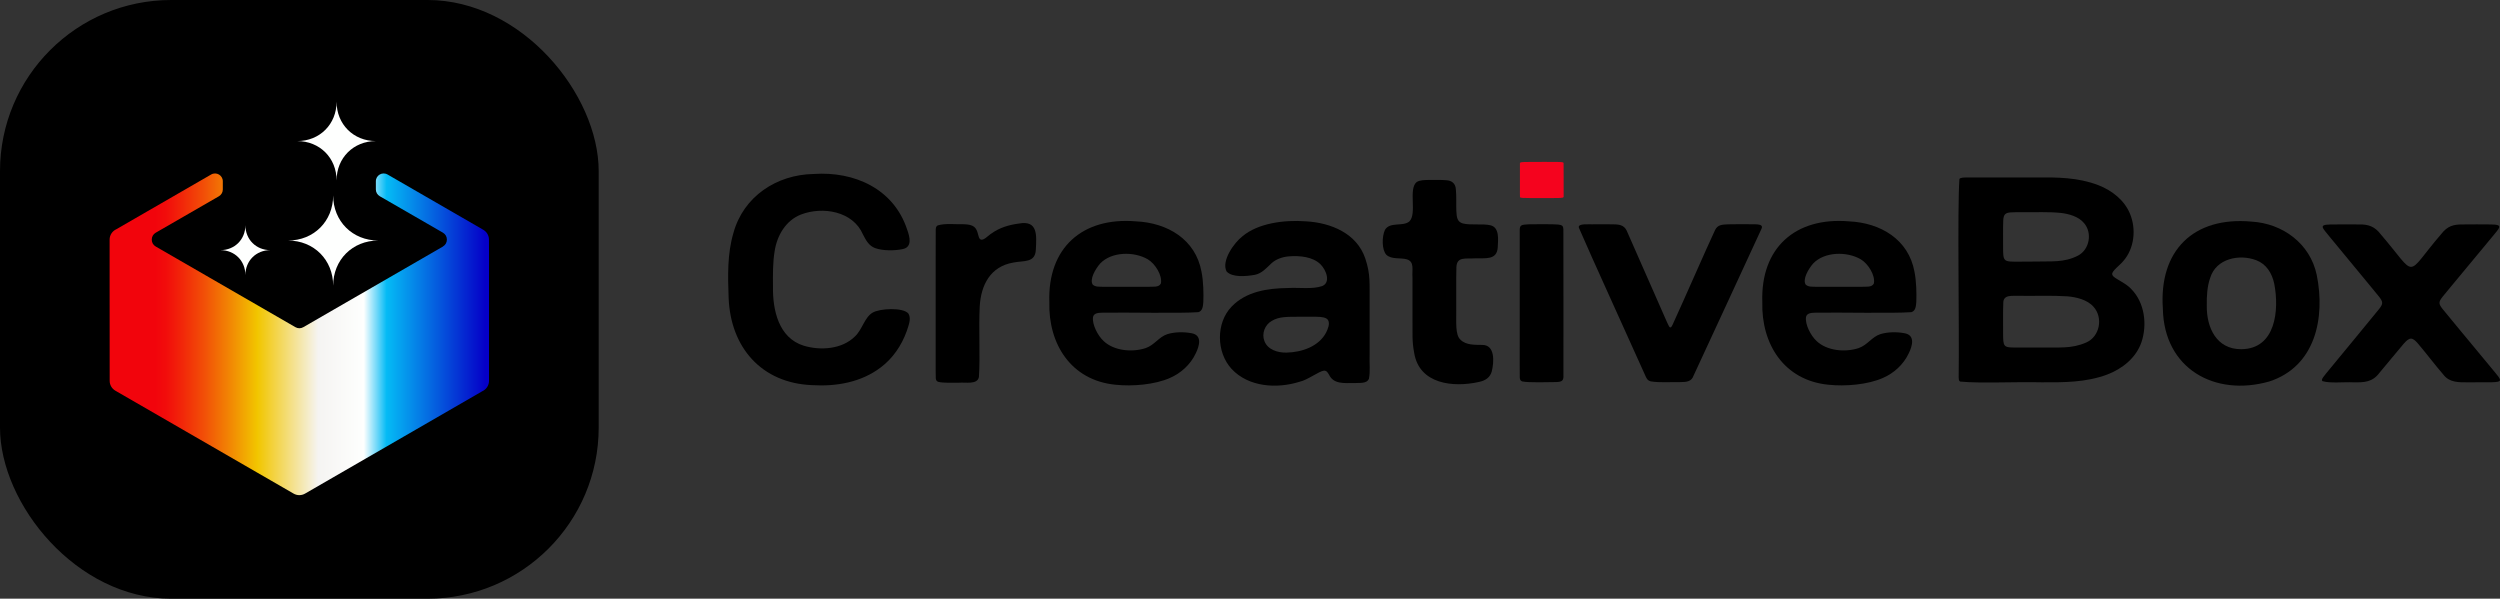 <?xml version="1.0" encoding="UTF-8"?>
<svg id="Camada_2" xmlns="http://www.w3.org/2000/svg" xmlns:xlink="http://www.w3.org/1999/xlink" viewBox="0 0 1256.91 301">
  <rect x="0" y="0" width="1256.91" height="301" fill="#333333" stroke="none"/>
  <defs>
    <style>
      .cls-1 {
        fill: url(#New_Gradient_Swatch);
        fill-rule: evenodd;
      }

      .cls-2 {
        fill: #fefffe;
      }

      .cls-3 {
        fill: #f5031e;
      }
    </style>
    <linearGradient id="New_Gradient_Swatch" data-name="New Gradient Swatch" x1="55.12" y1="168.08" x2="245.88" y2="168.08" gradientUnits="userSpaceOnUse">
      <stop offset=".12" stop-color="#f2040c"/>
      <stop offset=".15" stop-color="#f20d0b"/>
      <stop offset=".19" stop-color="#f22609"/>
      <stop offset=".25" stop-color="#f25007"/>
      <stop offset=".32" stop-color="#f28903"/>
      <stop offset=".39" stop-color="#f2c600"/>
      <stop offset=".55" stop-color="#f5f4f2"/>
      <stop offset=".67" stop-color="#fefffe"/>
      <stop offset=".73" stop-color="#05bbf5"/>
      <stop offset=".99" stop-color="#0500c8"/>
    </linearGradient>
  </defs>
  <g id="Layer_1">
    <g>
      <g>
        <rect x="0" width="301" height="301" rx="86.07" ry="86.07"/>
        <g>
          <g>
            <path class="cls-2" d="M144.81,120.93c12.97,0,22.69,9.72,22.69,22.69,0-12.97,9.72-22.69,22.69-22.69-12.97,0-22.69-9.72-22.69-22.69,0,12.97-9.72,22.69-22.69,22.69Z"/>
            <path class="cls-2" d="M135.92,125.76c-7.17,0-12.55-5.38-12.55-12.55,0,7.17-5.38,12.55-12.55,12.55,7.17,0,12.55,5.38,12.55,12.55,0-7.17,5.38-12.55,12.55-12.55Z"/>
            <path class="cls-2" d="M149.43,70.93c11.31,0,19.79,8.48,19.79,19.79,0-11.31,8.48-19.79,19.79-19.79-11.31,0-19.79-8.48-19.79-19.79,0,11.31-8.48,19.79-19.79,19.79Z"/>
          </g>
          <path class="cls-1" d="M222.7,123.95l-70.18,40.53c-1.28.74-2.74.74-4.02,0l-70.19-40.53c-1.28-.74-2.01-2-2.01-3.48s.73-2.74,2.01-3.48l31.75-18.32c1.21-.7,1.96-1.99,1.96-3.39v-4.15c0-3.02-3.26-4.9-5.88-3.39l-47.67,27.52c-1.98.9-3.36,2.9-3.36,5.21v19.24l.03,51.76c0,1.97,1.03,3.89,2.86,4.95l89.57,51.72c1.72,1.02,3.93,1.1,5.79.03l89.15-51.49c1.98-.91,3.35-2.9,3.35-5.22v-51.76c0-6.44.04-12.93-.03-19.33v-.04c-.04-2.03-1.15-3.8-2.86-4.81l-48.12-27.79c-2.61-1.51-5.88.38-5.88,3.39v4.14c0,1.4.75,2.69,1.96,3.39l31.74,18.32c1.28.74,2.01,2.01,2.01,3.48s-.73,2.74-2,3.48Z"/>
        </g>
      </g>
      <g>
        <g>
          <path d="M985.46,191.83c-.73-.43-.66-1.31-.71-2.1.36-26.07-.72-85.1.38-99.78.53-.69,2.3-.7,3.45-.72,6.19-.04,24.07,0,34.79-.02,10.97-.08,21.31-.07,31.64,3.9,6.96,2.7,13.14,7.67,15.88,14.38,3.21,7.72,2.2,17.45-3.41,23.8-1.57,1.95-5.92,5.09-5.52,6.61.05.47.34.84.69,1.18,1.56,1.44,6.44,3.51,8.88,6.25,6.72,6.8,8.1,17.81,5.13,26.67-2.63,7.74-9.47,13.39-17.32,16.34-10.71,3.96-21.66,3.92-32.92,3.87-13.32-.33-30.61.63-40.91-.37l-.05-.03ZM1008.1,130.66c1.02,1,3.45.9,7.09.89,2.5-.02,5.08-.03,7.59-.05,8.39-.25,14.83.68,21.95-2.98,5.82-3.04,7.31-11.38,3.07-16.33-2.72-3.35-7.68-4.67-11.69-5.14-6.28-.64-12.72-.27-19.18-.37-2.12.01-4.12-.05-6.13.11-2.66.21-3.47,1.14-3.64,3.88-.18,4.46-.04,9.46-.08,13.9.02,3.07.02,5.08.94,6l.08.08ZM1008.04,173.8c1.01,1.06,3.5.92,7.4.94,3.59,0,7.29,0,10.88,0,8.63-.21,15.02.78,22.61-2.57,6.78-2.97,8.54-12.46,3.66-17.88-3.11-3.64-8.8-4.93-13.14-5.3-7.82-.51-16.03-.15-24.01-.26-3.42.17-8.39-.96-8.26,3.75-.21,4.82-.04,10.33-.09,15.11.02,3.14.01,5.18.88,6.12l.07.07Z"/>
          <path d="M1087.4,155.09c-1.98-29.11,15.38-46.31,44.56-43.68,15.73.92,29.48,11.05,32.81,26.81,4.39,21.59-.66,46.07-23.89,53.58-27.4,7.78-52.86-6.45-53.47-36.5v-.21ZM1126.9,175.56c17.26-.15,19.08-19.63,16.52-32.86-1.16-5.43-3.99-9.94-9.08-11.88-8.54-3.22-20.16-.82-23.11,8.81-1.53,4.17-1.83,9.34-1.74,14.09-.14,11.03,4.91,21.85,17.2,21.84h.21Z"/>
          <path d="M1167.66,191.61c-1.03-.72.87-2.63,3.62-6.04,7.83-9.54,16.93-20.48,24.83-30.19,2.09-2.66,2.08-3.55-.03-6.24-1.44-1.83-2.92-3.56-4.49-5.48-6.32-7.65-13.96-16.92-20.06-24.3-3.83-4.83-6.13-6.39.12-6.5,4.39-.07,9.73-.06,14.25-.02,4.83-.14,8.11,1.09,11,4.9,19.04,22.16,11.71,21.68,30.54-.17,3.1-3.99,6.16-4.76,10.63-4.73,4.5-.06,9.76-.05,14.16,0,6.78.07,4.56,1.52.13,7-6.2,7.47-13.62,16.42-19.97,24.07-1.5,1.83-2.94,3.5-4.32,5.25-2.11,2.67-2.11,3.55-.01,6.21,5.7,7,11.75,14.2,17.55,21.24,2.76,3.34,5.36,6.47,7.41,8.95,2.53,3.1,4.33,4.99,3.79,5.82-.33.56-1.7.74-4,.8-3.59.06-8.16.04-11.91.04-4.73.02-9.38.16-12.42-3.82-4.22-4.86-8.68-10.81-12.78-15.62-2.93-3.44-4.28-3.32-7.26.1-3.85,4.46-8.17,9.91-12.08,14.49-3.65,4.92-7.89,4.91-13.22,4.85-4.54-.24-11.52.59-15.43-.58l-.06-.04Z"/>
        </g>
        <g>
          <path d="M456.8,157.8c1.47,2.58-.09,5.99-.93,8.68-2.59,7.25-7.05,13.75-13.11,18.28-9.81,7.44-22.25,9.62-34.43,8.88-25.47-1.01-41.06-18.97-42-43.91-.4-10.87-.71-22.11,2.42-32.64,5.05-18.35,21.72-29.28,40.29-29.62,20.53-1.43,40.32,7.45,47.05,27.97,1.29,3.61,2.77,8.85-2.36,9.82-3.76.77-9.69.94-13.77-.53-3.11-1.18-4.51-3.78-6.1-6.86-5.03-11.72-20.29-14.22-31.22-9.99-7.64,3-12.04,10.64-13.2,18.54-.91,5.42-.88,11.89-.81,17.81-.18,11.66,2.84,25.64,15.41,29.56,8.4,2.55,19.26,1.84,25.77-4.62,3.71-3.43,4.79-9.52,8.84-11.95,3.49-2.17,15.52-2.81,18.09.47l.07.11Z"/>
          <path d="M471.71,191.98c-.85-.28-1.16-.96-1.23-1.79-.12-1.87-.03-5.5-.06-10.28,0-5.57,0-12.64,0-20.09.02-18.08-.04-38.31.03-44.37.05-.89.16-1.66.96-2.11,3.8-1.18,8.9-.48,13.36-.6,2.16.08,3.87.41,4.96,1.29,1.92,1.49,1.93,4.54,2.7,5.81,1.4,2.24,4.6-1.72,6.17-2.54,3.89-2.83,8.76-4.27,13.6-4.9,9.73-1.82,8.94,5.96,8.58,13.17-.34,6.72-6.06,5.37-11.29,6.43-11.6,1.96-16.32,11.35-16.92,22.09-.59,11.08.31,25.03-.41,35.46-.77,4-6.76,2.53-10.11,2.87-3.14-.03-7.94.19-10.26-.43l-.09-.03Z"/>
          <path d="M549.53,159.44c-.5,3.66,2.36,9.27,5.3,11.99,5.09,4.89,14.2,5.85,21.11,3.6,4.53-1.54,6.7-5.68,11.02-7.05,3.75-1.13,8.19-1.16,11.99-.47,5.67.94,4.07,6.47,2.21,10.19-2.67,5.66-7.54,9.98-12.92,12.3-7.5,3.37-18.89,4.37-27.55,3.42-22.16-2.22-33.68-20.39-33.12-41.54-.92-27.21,16.55-42.85,43.58-40.59,15.79.72,29.97,9.04,32.93,25.37.95,4.73,1.09,10.91.91,15.21-.16,1.94-.32,4.51-2.53,5.08-9.87.68-36.37.04-48.04.26-1.88.06-4.36.02-4.88,2.14l-.02.11ZM583.67,142.43c.75-4.04-2.9-9.86-6.6-12.06-6.89-4.02-18.19-3.94-23.96,2.13-2.4,2.77-5.44,7.97-3.72,10.6,1.39,1.27,3.32,1,5.28,1.09,3.46,0,7.22,0,10.91,0,3.67,0,7.37,0,10.42,0,4.21-.1,6.61.37,7.64-1.66l.04-.11Z"/>
          <path d="M616.66,136.44c-2.71-5.27,3.8-14.44,8.02-17.66,7.8-6.57,20.98-8.32,31.77-7.51,12.89.68,25.74,6.21,29.94,18.62,2.75,8.23,2.11,12.47,2.21,22.25,0,7.24,0,17.21,0,25.23-.18,5.87.41,9.16-.35,13.05-1.14,2.68-4.88,1.94-7.32,2.18-5.19-.03-10.38.64-12.73-4.18-.64-1.08-1.19-2.13-2.58-2.07-2.52.29-8.29,4.74-12.23,5.58-11.41,3.6-25.67,2.71-34.2-6.46-7.68-8.33-7.94-23.1.03-31.33,7.28-7.58,18.06-9.22,28.21-9.33,5.6-.35,12.44.73,17.32-.99,4.38-1.78,2.13-7.96-.87-10.96-3.87-3.73-10.2-4.45-16.13-3.95-3.07.3-6.23,1.39-8.48,3.44-2.56,2.38-4.84,5.15-8.46,5.84-4.43.76-11.22,1.37-14.06-1.64l-.08-.11ZM667.64,160.85c-.82-1.22-2.97-1.58-6.07-1.6-2.7-.02-5.53,0-8.24,0-6.02.05-10.26-.17-14.01,2.14-3.42,1.94-5.07,6.39-3.62,10.07,1.64,4.38,6.74,5.91,11.07,5.82,7.77-.16,16.28-3.08,19.97-10.11.89-1.82,2-4.42.97-6.21l-.07-.1Z"/>
          <path d="M708.54,111.35c4.06-3.79-.66-16.47,3.76-19.86,1.64-.99,3.8-.95,5.73-1.02,3.06-.01,6.71-.1,9.19.15,2.7.13,4.59,1.69,4.73,4.54.36,3.16.11,7.65.25,10.88.17,3.21.39,5.42,3.19,6.28,3.79,1.02,10.25.03,13.92.93,4.79,1.1,3.84,7.45,3.7,11.2-.46,6.46-6.2,5.26-11.44,5.44-4.96.3-9.06-.94-9.34,4.4-.19,6.74-.02,15.02-.08,22.03.09,5.39-.61,12.13,2.17,14.51,2.8,2.78,7.3,2.51,10.93,2.58,6.48-.02,5.95,8.54,4.75,13.37-.87,3.01-3.17,4.58-6.45,5.25-13.05,2.91-29.99,1.07-32.55-14.61-1.16-6.12-.76-9.66-.85-17.63,0-6.57,0-13.64,0-20.13-.3-4.19,1.07-7.94-2.72-9.24-3.2-1-7.81.21-10.48-2.39-2.21-2.47-2.26-9-.64-12.47,2.48-4.15,8.78-1.57,12.13-4.11l.11-.09Z"/>
          <path d="M765.26,191.74c-.91-.3-1.13-1.07-1.17-1.94-.06-2.58-.01-8.22-.03-15.37,0-10.6,0-24.61,0-36.19,0-7.14,0-13.95,0-20.92.03-2.9-.25-4.06,2.26-4.38,1.49-.19,2.97-.18,4.57-.2,3.77.02,9.06-.11,12.49.15,2.11.22,2.56.81,2.63,2.31.07,9.69.01,60.89.03,73.34.17,2.86-.72,3.48-3.76,3.55-3.51.03-13.76.38-16.94-.32l-.09-.03Z"/>
          <path d="M829.95,191.75c-1.5-.39-1.97-1.24-2.58-2.53-5.24-11.85-28.43-62.61-33.56-74.71-.78-2.48,5.67-1.54,8-1.77,3.3,0,7.03-.03,9.59.06,3.75,0,5.7.88,6.93,4.27,3.07,6.93,10.67,24.23,15.82,35.92,2.29,5.14,3.97,9.18,4.84,10.81.73,1.48,1.34.7,1.88-.43,5.84-12.7,16.94-38.22,21.44-47.78,1.3-2.59,3.45-2.68,6.44-2.81,2.73-.08,6.75-.04,10.05-.05,2.61.23,8.33-.72,6.8,2.34-4.32,9.52-28.53,61.64-34.1,73.72-1.06,3.1-3.46,3.29-6.83,3.32-4.67-.07-10.16.36-14.6-.35l-.11-.03Z"/>
          <path d="M907.99,159.44c-.5,3.66,2.36,9.27,5.3,11.99,5.09,4.89,14.2,5.85,21.11,3.6,4.53-1.54,6.7-5.68,11.02-7.05,3.75-1.13,8.19-1.16,11.99-.47,5.67.94,4.07,6.47,2.21,10.19-2.67,5.66-7.54,9.98-12.92,12.3-7.5,3.37-18.89,4.37-27.55,3.42-22.16-2.22-33.68-20.39-33.12-41.54-.92-27.21,16.56-42.85,43.58-40.59,15.79.72,29.97,9.04,32.93,25.37.95,4.73,1.09,10.91.91,15.21-.16,1.94-.32,4.51-2.53,5.08-9.87.68-36.37.04-48.04.26-1.88.06-4.36.02-4.88,2.14l-.02.11ZM942.13,142.43c.75-4.04-2.9-9.86-6.6-12.06-6.89-4.02-18.19-3.94-23.96,2.13-2.4,2.77-5.44,7.97-3.72,10.6,1.39,1.27,3.32,1,5.28,1.09,3.46,0,7.22,0,10.91,0,3.67,0,7.37,0,10.42,0,4.21-.1,6.61.37,7.64-1.66l.04-.11Z"/>
          <path class="cls-3" d="M765.36,99.49c-.91-.07-1.13-.24-1.17-.44-.06-.59-.01-1.88-.03-3.52,0-2.43,0-5.63,0-8.29,0-1.64,0-3.19,0-4.79.03-.66-.25-.93,2.26-1,1.49-.04,2.97-.04,4.57-.05,3.77,0,9.06-.03,12.49.03,2.11.05,2.56.19,2.63.53.07,2.22.01,13.94.03,16.79.17.65-.72.8-3.76.81-3.51,0-13.76.09-16.94-.07h-.09Z"/>
        </g>
      </g>
    </g>
  </g>
</svg>